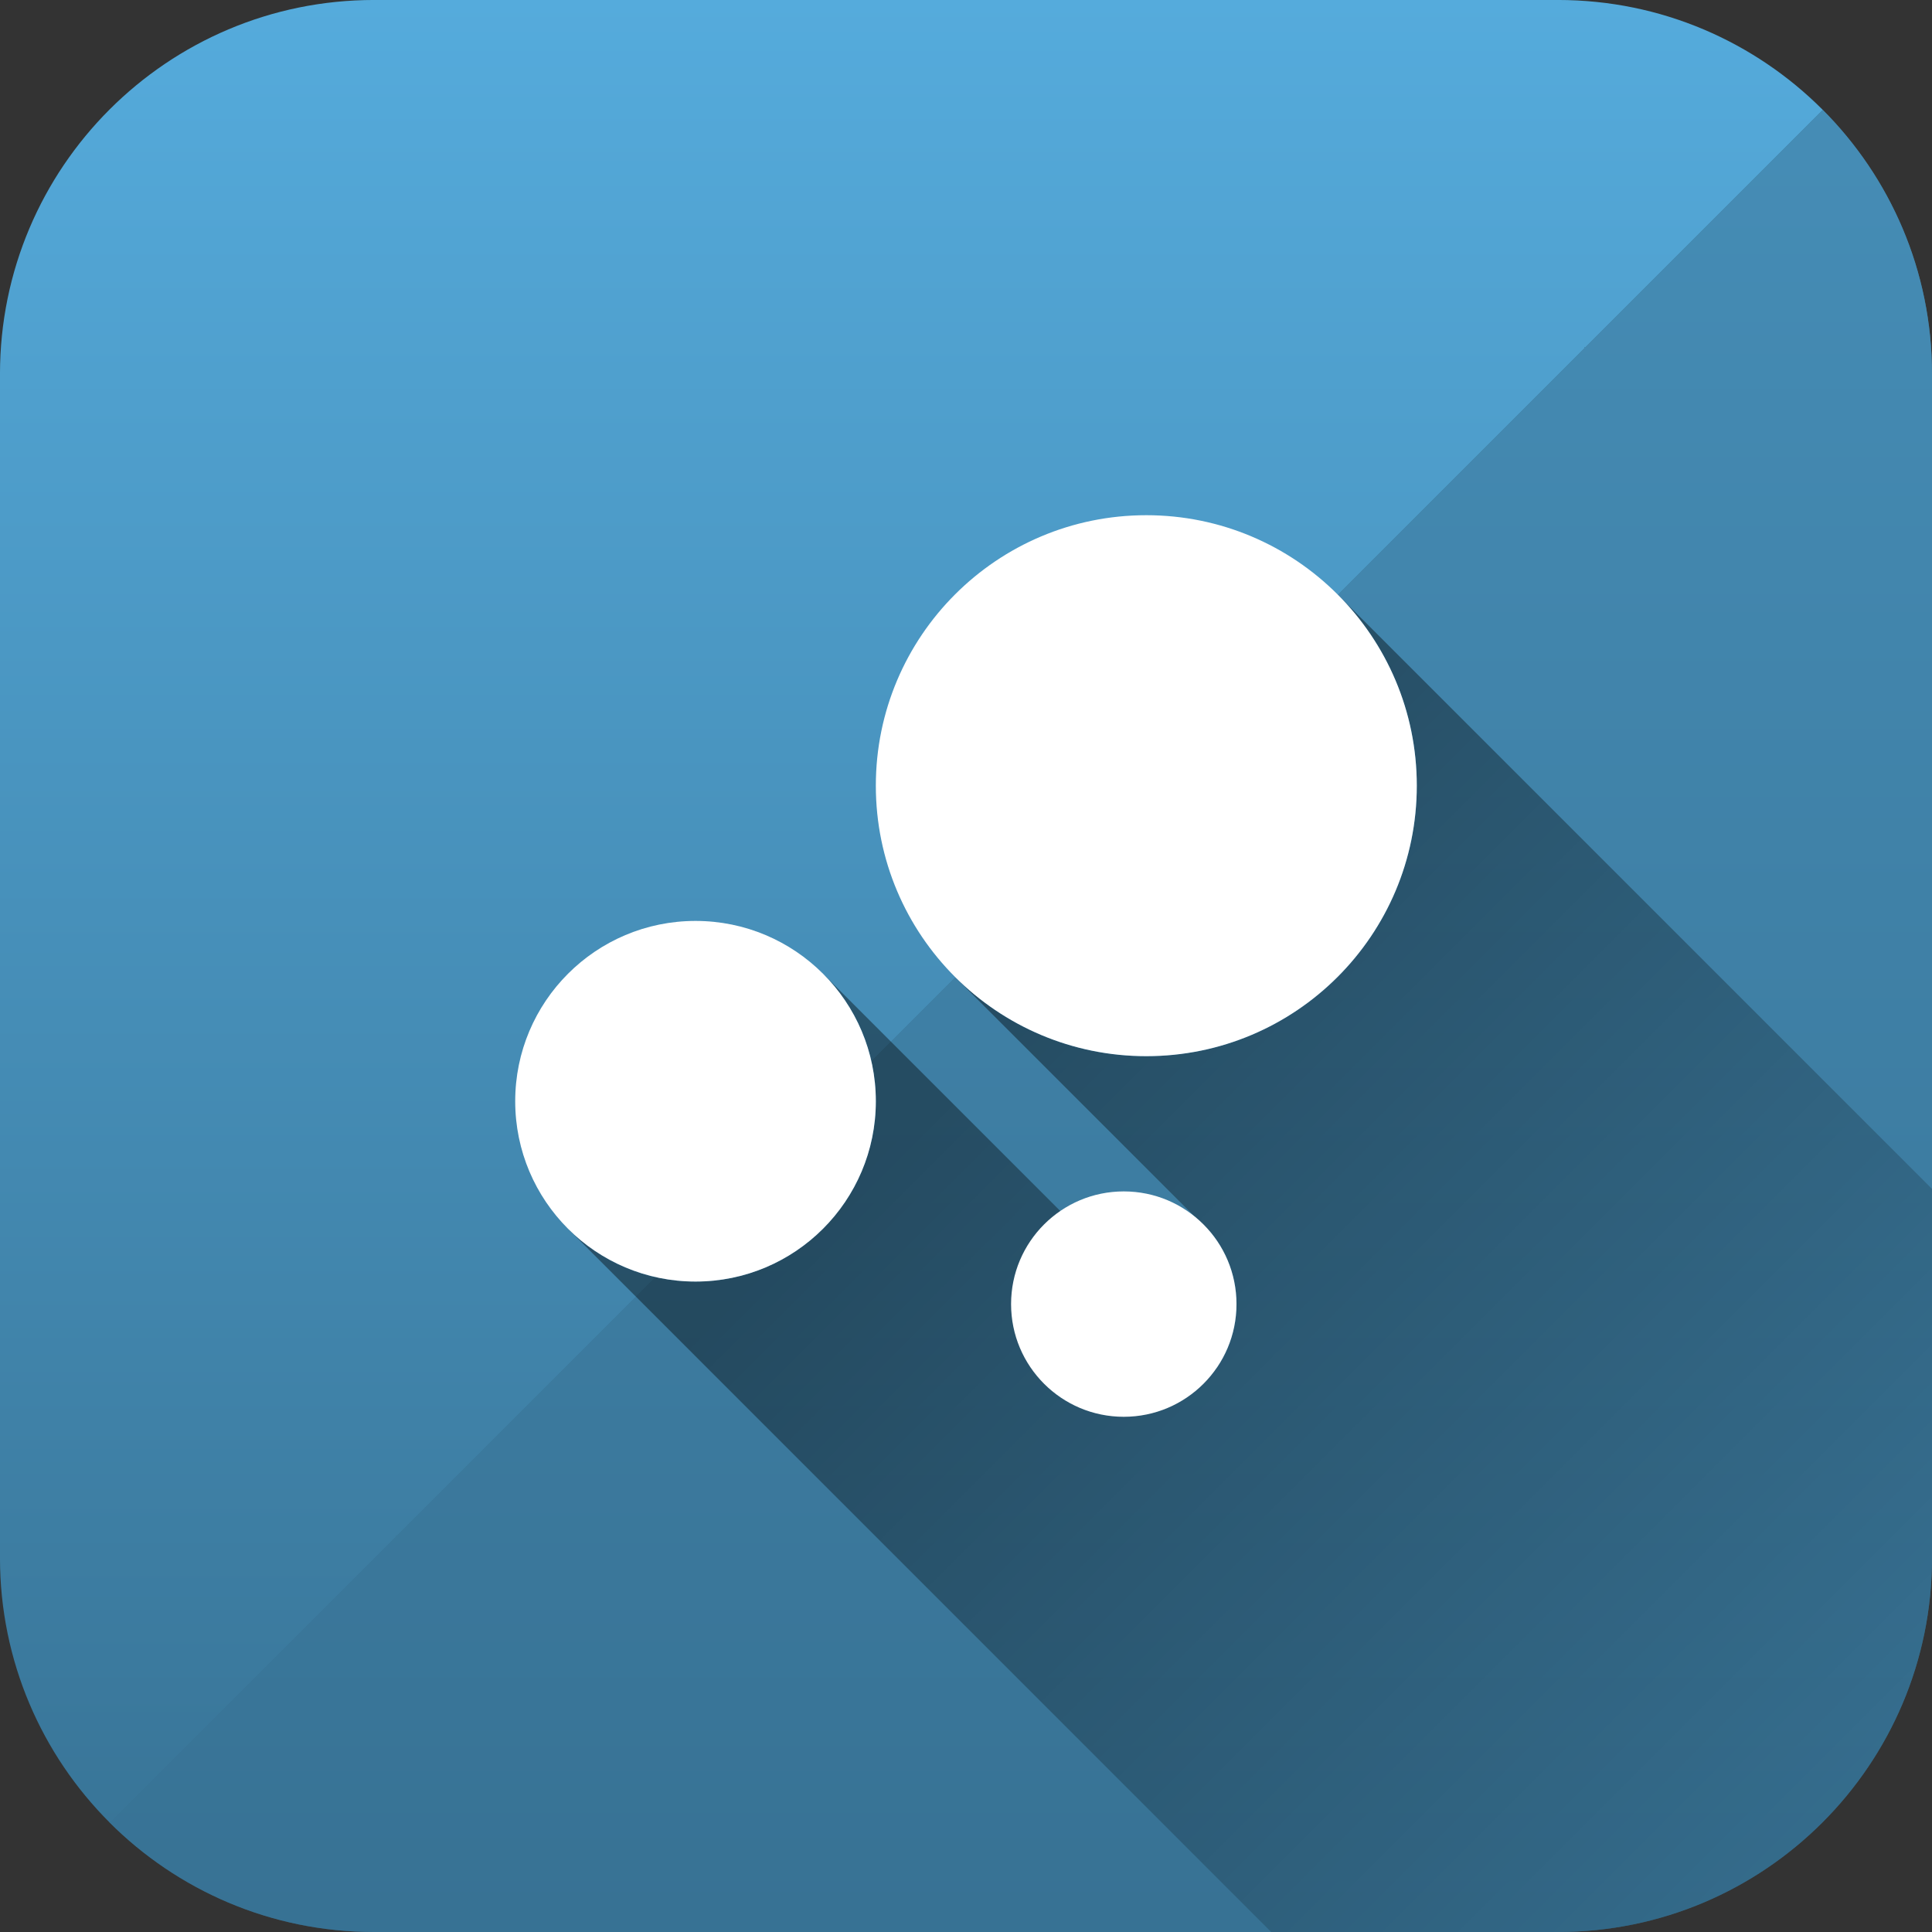 <svg version="1.1" xmlns="http://www.w3.org/2000/svg" xmlns:xlink="http://www.w3.org/1999/xlink" viewBox="0,0,1024,1024">
	<rect x="0" y="0" width="1024" height="1024" fill="#333333" stroke="none"/>
	<desc>bubble_chart icon - Licensed under Apache License v2.0 (http://www.apache.org/licenses/LICENSE-2.0) - Created with Iconfu.com - Derivative work of Material icons (Copyright Google Inc.)</desc>
	<defs>
		<linearGradient x1="0" y1="0" x2="1024" y2="1024" gradientUnits="userSpaceOnUse" id="color-2ISdwUJ9">
			<stop offset="0" stop-color="#55abdc" stop-opacity="0"/>
			<stop offset="0.5" stop-color="#55abdc" stop-opacity="0"/>
			<stop offset="0.5" stop-color="#377294" stop-opacity="0.5"/>
			<stop offset="1" stop-color="#377294" stop-opacity="0.5"/>
		</linearGradient>
		<linearGradient x1="512" y1="0" x2="512" y2="1024" gradientUnits="userSpaceOnUse" id="color-adOF50Mh">
			<stop offset="0" stop-color="#55abdc"/>
			<stop offset="1" stop-color="#377294"/>
		</linearGradient>
		<linearGradient x1="487.08" y1="465.24" x2="1515.77" y2="1493.93" gradientUnits="userSpaceOnUse" id="color-jvMLFAcJ">
			<stop offset="0.06" stop-color="#000000" stop-opacity="0.4"/>
			<stop offset="0.56" stop-color="#000000" stop-opacity="0"/>
		</linearGradient>
	</defs>
	<g fill="none" fill-rule="nonzero" style="mix-blend-mode: normal">
		<path d="M825.75,1024h-627.51c-109.49,0 -198.25,-88.76 -198.25,-198.25v-627.51c0,-109.49 88.76,-198.25 198.25,-198.25h627.51c109.49,0 198.25,88.76 198.25,198.25v627.51c0,109.49 -88.76,198.25 -198.25,198.25z" fill="url(#color-adOF50Mh)"/>
		<path d="M825.75,1024h-627.51c-109.49,0 -198.25,-88.76 -198.25,-198.25v-627.51c0,-109.49 88.76,-198.25 198.25,-198.25h627.51c109.49,0 198.25,88.76 198.25,198.25v627.51c0,109.49 -88.76,198.25 -198.25,198.25z" fill="url(#color-2ISdwUJ9)"/>
		<path d="M301.06,651.26c17.29,17.29 41.19,27.99 67.58,27.99c52.79,0 95.57,-42.78 95.57,-95.57c0,-26.39 -10.7,-50.29 -27.99,-67.58l208.76,208.76c6.55,-9.58 10.38,-21.17 10.38,-33.66c0,-14.14 -4.91,-27.13 -13.13,-37.36l-136.04,-136.03c25.94,25.94 61.78,41.99 101.37,41.99c79.18,0 143.36,-64.18 143.36,-143.36c0,-39.59 -16.05,-75.43 -41.99,-101.37l315.06,315.06v195.64c0,109.49 -88.76,198.25 -198.25,198.25h-151.96z" fill="url(#color-jvMLFAcJ)"/>
		<path d="M273.07,583.68c0,-52.79 42.78,-95.57 95.57,-95.57c52.79,0 95.57,42.78 95.57,95.57c0,52.79 -42.78,95.57 -95.57,95.57c-52.79,0 -95.57,-42.78 -95.57,-95.57zM535.89,691.2c0,-32.99 26.75,-59.73 59.74,-59.73c32.99,0 59.73,26.74 59.73,59.73c0,32.99 -26.74,59.73 -59.73,59.73c-32.99,0 -59.74,-26.74 -59.74,-59.73zM464.21,416.43c0,-79.18 64.18,-143.36 143.36,-143.36c79.18,0 143.36,64.18 143.36,143.36c0,79.18 -64.18,143.36 -143.36,143.36c-79.18,0 -143.36,-64.18 -143.36,-143.36z" fill="#ffffff"/>
	</g>
</svg>